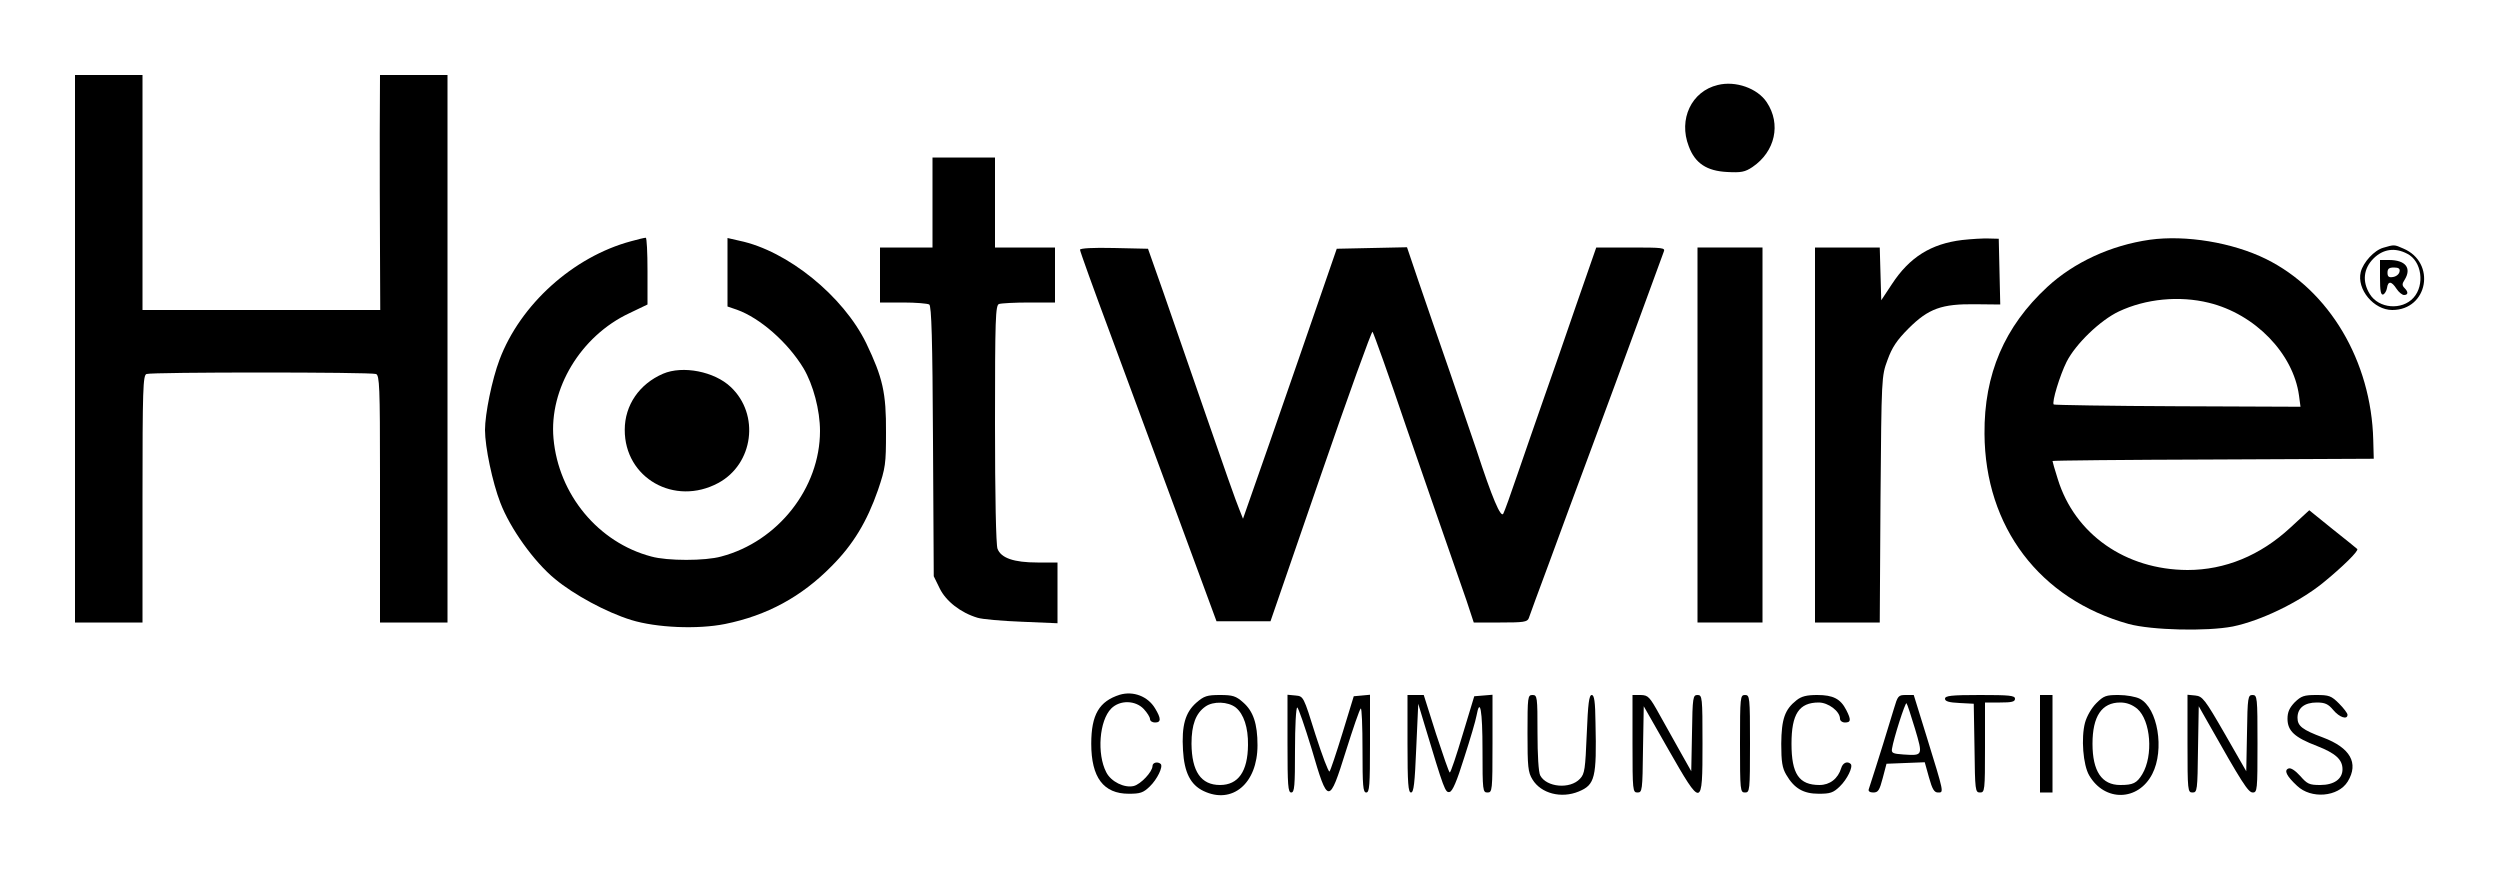 <?xml version="1.0" standalone="no"?>
<!DOCTYPE svg PUBLIC "-//W3C//DTD SVG 20010904//EN"
 "http://www.w3.org/TR/2001/REC-SVG-20010904/DTD/svg10.dtd">
<svg version="1.0" xmlns="http://www.w3.org/2000/svg"
 width="1000pt" height="348pt" viewBox="0 0 1000 348"
 preserveAspectRatio="xMidYMid meet">

<g transform="translate(0,348) scale(0.1,-0.1)"
fill="#000000" stroke="none">
<path d="M300 2085 l0 -1095 135 0 135 0 0 494 c0 441 2 495 16 500 20 8 897
8 918 0 14 -5 16 -51 16 -403 0 -218 0 -440 0 -493 l0 -98 135 0 135 0 0 1095
0 1095 -135 0 -135 0 -1 -232 c0 -128 0 -340 1 -470 l1 -238 -475 0 -476 0 0
470 0 470 -135 0 -135 0 0 -1095z"/>
<path d="M6871 3140 c-105 -25 -158 -137 -116 -245 25 -68 72 -99 154 -103 56
-3 71 0 101 20 91 62 115 172 57 259 -37 56 -125 87 -196 69z"/>
<path d="M3730 2670 l0 -180 -105 0 -105 0 0 -110 0 -110 93 0 c50 0 97 -4
104 -8 9 -6 13 -139 15 -547 l3 -540 24 -49 c25 -51 84 -97 151 -117 19 -6 99
-13 178 -16 l142 -6 0 122 0 121 -80 0 c-95 0 -146 18 -160 55 -6 16 -10 210
-10 500 0 422 2 474 16 479 9 3 63 6 120 6 l104 0 0 110 0 110 -120 0 -120 0
0 180 0 180 -125 0 -125 0 0 -180z"/>
<path d="M2524 2515 c-231 -62 -443 -253 -526 -474 -30 -79 -58 -217 -58 -281
0 -68 30 -210 61 -290 39 -103 135 -237 219 -306 76 -63 205 -133 305 -164
101 -31 265 -38 375 -16 168 34 306 109 426 231 87 87 142 179 186 305 30 89
32 104 32 230 1 159 -13 219 -79 357 -92 189 -315 370 -507 410 l-48 11 0
-137 0 -137 38 -13 c92 -33 203 -130 266 -234 39 -66 66 -168 66 -251 0 -228
-168 -442 -395 -502 -64 -18 -216 -18 -280 0 -212 56 -371 248 -391 472 -18
199 109 410 303 501 l73 35 0 134 c0 74 -3 134 -7 133 -5 0 -31 -6 -59 -14z"/>
<path d="M7849 2520 c-125 -15 -211 -69 -281 -176 l-43 -65 -3 105 -3 106
-129 0 -130 0 0 -750 0 -750 129 0 130 0 3 493 c4 490 4 492 28 557 18 50 37
79 84 126 80 80 133 99 269 97 l98 -1 -3 131 -3 132 -40 1 c-22 1 -70 -2 -106
-6z"/>
<path d="M8599 2521 c-155 -22 -303 -90 -410 -189 -171 -158 -253 -349 -251
-587 2 -373 221 -662 577 -761 93 -25 312 -30 416 -10 112 23 263 96 359 173
81 66 146 130 139 137 -2 2 -46 38 -98 79 l-94 76 -76 -70 c-120 -111 -261
-169 -411 -169 -248 1 -451 143 -519 364 -12 37 -21 70 -21 72 0 2 289 5 643
6 l642 3 -2 75 c-8 316 -176 599 -429 724 -134 66 -321 97 -465 77z m236 -252
c185 -45 338 -203 361 -371 l6 -45 -491 2 c-271 1 -494 5 -496 7 -9 8 25 118
51 170 36 72 135 167 209 202 108 51 242 64 360 35z"/>
<path d="M9533 2489 c-36 -10 -80 -58 -90 -97 -17 -69 52 -152 126 -152 143 0
177 190 44 246 -36 16 -36 16 -80 3z m96 -24 c58 -29 71 -125 25 -176 -46 -51
-139 -44 -175 15 -31 50 -25 102 15 142 38 38 86 45 135 19z"/>
<path d="M9520 2369 c0 -52 3 -70 13 -67 6 3 13 14 15 26 4 29 18 28 38 -3 9
-14 23 -25 30 -25 17 0 18 12 2 28 -10 10 -10 17 0 32 30 48 4 80 -62 80 l-36
0 0 -71z m78 24 c-2 -10 -13 -19 -26 -21 -17 -3 -22 2 -22 17 0 16 6 21 26 21
19 0 25 -5 22 -17z"/>
<path d="M4320 2481 c0 -6 54 -156 120 -333 66 -178 189 -510 273 -738 l153
-415 108 0 108 0 201 583 c110 320 204 579 207 575 4 -4 65 -174 134 -378 70
-203 147 -424 170 -490 23 -66 55 -159 72 -207 l29 -88 106 0 c93 0 108 2 114
17 3 10 40 110 82 223 41 113 118 320 170 460 52 140 137 370 188 510 51 140
96 263 100 273 7 16 -3 17 -132 17 l-138 0 -79 -227 c-43 -126 -103 -298 -133
-383 -30 -85 -76 -219 -103 -297 -26 -77 -52 -149 -57 -158 -10 -17 -44 62
-107 255 -14 41 -62 181 -106 310 -45 129 -102 295 -127 368 l-45 133 -141 -3
-140 -3 -152 -440 c-84 -242 -168 -485 -188 -540 l-35 -100 -15 38 c-9 20 -68
187 -131 370 -63 182 -142 409 -174 502 l-60 170 -136 3 c-85 2 -136 -1 -136
-7z"/>
<path d="M6790 1740 l0 -750 130 0 130 0 0 750 0 750 -130 0 -130 0 0 -750z"/>
<path d="M2652 1985 c-95 -41 -153 -126 -153 -224 -1 -193 199 -307 374 -213
141 76 167 274 50 384 -65 62 -192 87 -271 53z"/>
<path d="M4479 701 c-82 -26 -114 -79 -114 -196 0 -135 49 -200 150 -200 46 0
58 4 84 29 30 29 54 79 44 90 -12 11 -33 6 -33 -8 0 -23 -47 -73 -75 -80 -37
-9 -91 17 -110 55 -38 73 -28 207 20 255 35 35 97 33 130 -2 14 -15 25 -33 25
-40 0 -8 9 -14 20 -14 25 0 25 16 0 57 -29 48 -87 70 -141 54z"/>
<path d="M4785 669 c-44 -39 -59 -91 -53 -190 5 -89 30 -138 82 -163 115 -55
216 30 216 183 0 86 -17 136 -57 171 -29 26 -42 30 -93 30 -52 0 -64 -4 -95
-31z m158 -19 c32 -26 50 -80 49 -150 -1 -106 -39 -160 -112 -160 -76 0 -113
54 -114 165 0 76 17 122 56 149 31 22 90 20 121 -4z"/>
<path d="M5150 506 c0 -168 2 -196 15 -196 13 0 15 26 15 170 0 94 4 170 9
170 4 0 30 -75 58 -167 65 -223 69 -223 137 -6 28 89 54 165 59 169 4 4 7 -70
7 -164 0 -146 2 -172 15 -172 13 0 15 28 15 196 l0 195 -32 -3 -33 -3 -45
-147 c-25 -81 -48 -150 -52 -154 -4 -3 -29 63 -56 147 -48 154 -48 154 -80
157 l-32 3 0 -195z"/>
<path d="M5630 505 c0 -160 3 -195 14 -195 11 0 15 36 21 178 l8 177 24 -80
c80 -266 84 -276 101 -273 12 2 29 42 59 138 24 74 46 149 49 167 14 77 24 22
24 -137 0 -163 1 -170 20 -170 19 0 20 7 20 196 l0 195 -36 -3 -37 -3 -46
-152 c-25 -84 -48 -153 -52 -153 -3 0 -27 70 -55 155 l-49 155 -32 0 -33 0 0
-195z"/>
<path d="M6110 548 c0 -136 2 -157 20 -186 34 -56 115 -77 185 -48 65 27 72
55 67 274 -1 86 -5 112 -15 112 -11 0 -15 -35 -20 -156 -6 -141 -8 -159 -27
-179 -40 -43 -134 -34 -159 13 -7 12 -11 83 -11 171 0 144 -1 151 -20 151 -19
0 -20 -7 -20 -152z"/>
<path d="M6530 505 c0 -188 1 -195 20 -195 19 0 20 8 22 173 l3 172 98 -172
c135 -236 137 -236 137 22 0 187 -1 195 -20 195 -18 0 -20 -8 -22 -152 l-3
-153 -40 71 c-22 39 -60 107 -85 152 -42 76 -47 81 -77 82 l-33 0 0 -195z"/>
<path d="M6960 505 c0 -188 1 -195 20 -195 19 0 20 7 20 195 0 188 -1 195 -20
195 -19 0 -20 -7 -20 -195z"/>
<path d="M7186 679 c-47 -37 -60 -75 -61 -174 0 -72 4 -97 20 -124 32 -55 69
-76 130 -76 46 0 58 4 84 29 30 29 54 79 44 90 -13 13 -32 5 -38 -16 -13 -43
-46 -68 -87 -68 -82 0 -112 44 -112 165 0 119 30 165 109 165 38 0 85 -35 85
-65 0 -8 9 -15 20 -15 24 0 25 11 5 50 -23 45 -53 60 -116 60 -42 0 -63 -5
-83 -21z"/>
<path d="M7575 643 c-13 -45 -68 -222 -100 -320 -3 -8 5 -13 18 -13 20 0 25 9
38 58 l15 57 76 3 77 3 17 -61 c13 -47 21 -60 36 -60 24 0 25 -5 -45 222 l-52
168 -32 0 c-30 0 -32 -3 -48 -57z m85 -78 c32 -108 32 -108 -46 -103 -43 3
-49 6 -46 23 6 40 53 187 58 182 3 -3 18 -49 34 -102z"/>
<path d="M7780 685 c0 -10 15 -15 58 -17 l57 -3 3 -177 c2 -170 3 -178 22
-178 19 0 20 7 20 180 l0 180 60 0 c47 0 60 3 60 15 0 13 -22 15 -140 15 -116
0 -140 -3 -140 -15z"/>
<path d="M8160 505 l0 -195 25 0 25 0 0 195 0 195 -25 0 -25 0 0 -195z"/>
<path d="M8385 667 c-19 -19 -38 -52 -45 -78 -16 -60 -8 -169 17 -211 62 -106
196 -103 252 6 50 97 22 264 -50 301 -15 8 -53 15 -85 15 -50 0 -59 -3 -89
-33z m164 -22 c54 -47 65 -187 20 -262 -22 -36 -37 -43 -88 -43 -74 0 -111 55
-111 165 0 110 37 165 111 165 25 0 47 -8 68 -25z"/>
<path d="M8750 506 c0 -189 1 -196 20 -196 19 0 20 8 22 173 l3 172 34 -60
c140 -248 164 -285 182 -285 18 0 19 10 19 195 0 187 -1 195 -20 195 -18 0
-20 -8 -22 -152 l-3 -153 -86 150 c-80 139 -89 150 -118 153 l-31 3 0 -195z"/>
<path d="M9179 671 c-21 -22 -29 -39 -29 -66 0 -49 29 -75 118 -109 74 -29
102 -54 102 -93 0 -39 -34 -63 -89 -63 -44 0 -52 4 -80 36 -20 22 -38 34 -47
30 -19 -7 -8 -30 34 -69 56 -54 165 -45 203 17 45 74 10 135 -99 176 -83 31
-102 46 -102 79 0 39 28 61 77 61 33 0 46 -6 66 -30 25 -30 57 -40 57 -19 0 6
-15 26 -34 45 -31 31 -40 34 -91 34 -49 0 -60 -4 -86 -29z"/>
</g>
</svg>

